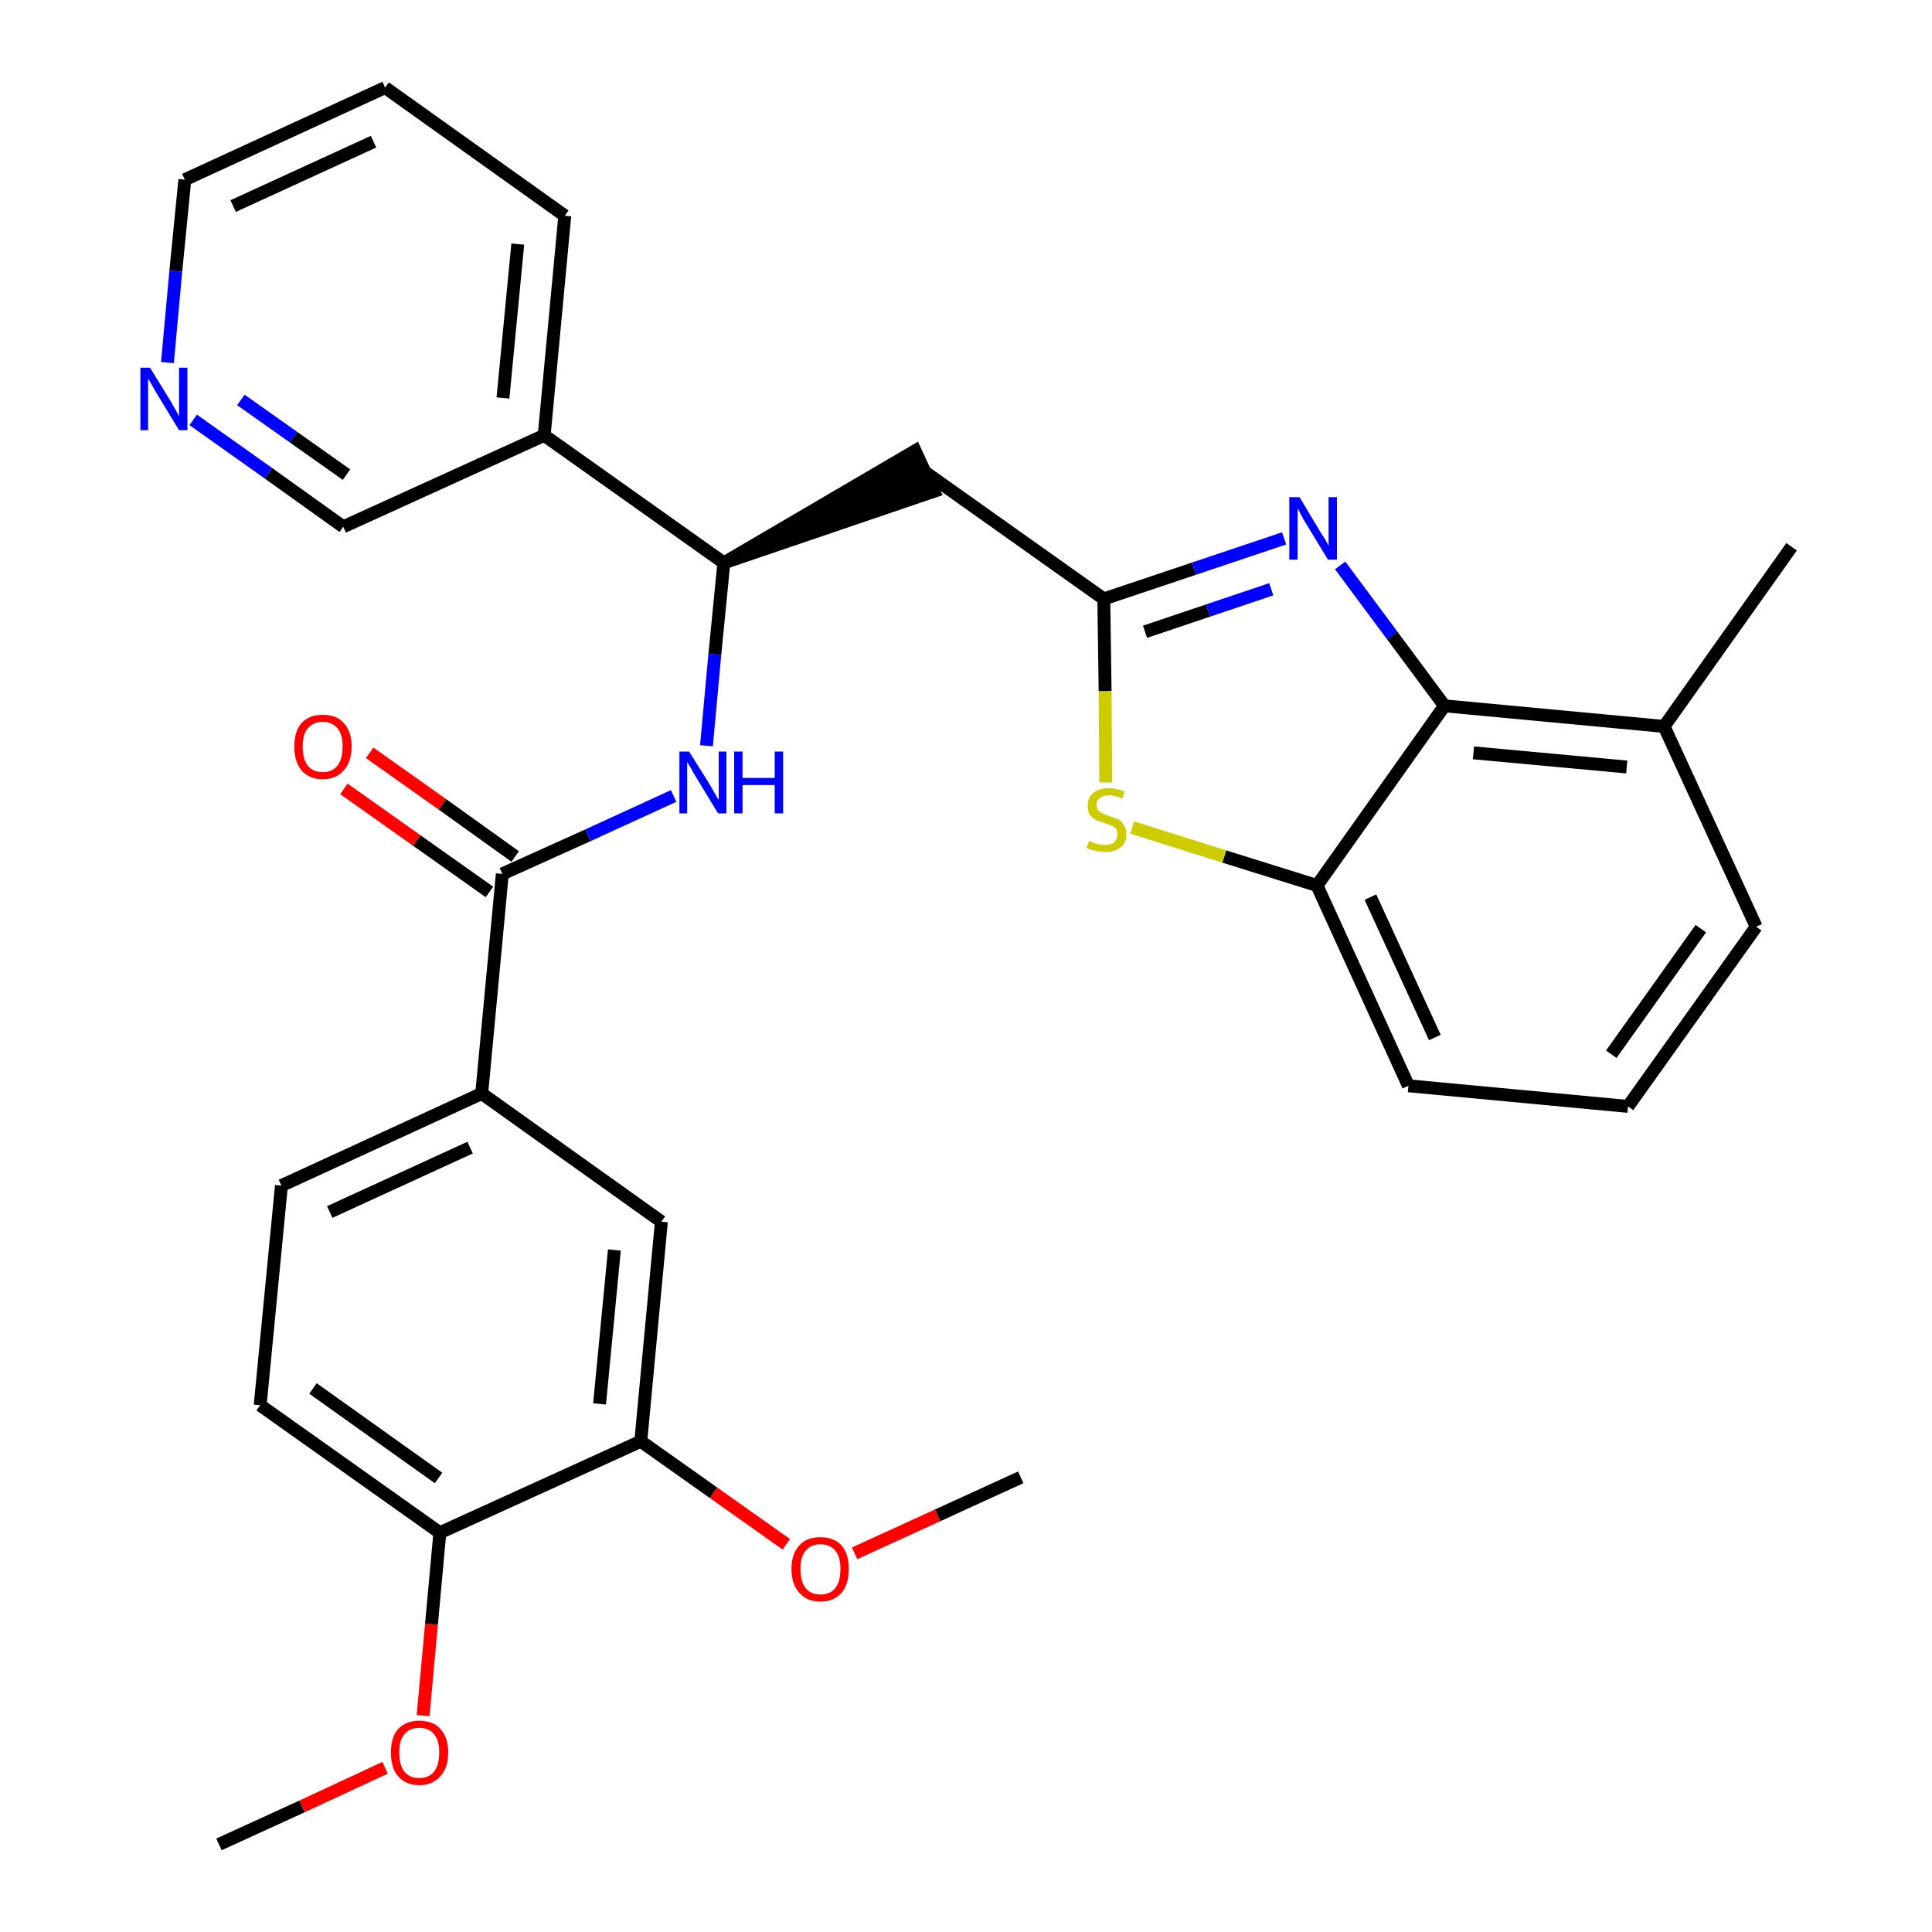 <?xml version='1.0' encoding='iso-8859-1'?>
<svg version='1.1' baseProfile='full'
              xmlns='http://www.w3.org/2000/svg'
                      xmlns:rdkit='http://www.rdkit.org/xml'
                      xmlns:xlink='http://www.w3.org/1999/xlink'
                  xml:space='preserve'
width='300px' height='300px' viewBox='0 0 300 300'>
<!-- END OF HEADER -->
<path class='bond-0 atom-0 atom-1' d='M 34.0,286.4 L 46.9,280.5' style='fill:none;fill-rule:evenodd;stroke:#000000;stroke-width:2.0px;stroke-linecap:butt;stroke-linejoin:miter;stroke-opacity:1' />
<path class='bond-0 atom-0 atom-1' d='M 46.9,280.5 L 59.8,274.5' style='fill:none;fill-rule:evenodd;stroke:#FF0000;stroke-width:2.0px;stroke-linecap:butt;stroke-linejoin:miter;stroke-opacity:1' />
<path class='bond-1 atom-1 atom-2' d='M 65.7,266.4 L 67.0,252.2' style='fill:none;fill-rule:evenodd;stroke:#FF0000;stroke-width:2.0px;stroke-linecap:butt;stroke-linejoin:miter;stroke-opacity:1' />
<path class='bond-1 atom-1 atom-2' d='M 67.0,252.2 L 68.3,238.0' style='fill:none;fill-rule:evenodd;stroke:#000000;stroke-width:2.0px;stroke-linecap:butt;stroke-linejoin:miter;stroke-opacity:1' />
<path class='bond-2 atom-2 atom-3' d='M 68.3,238.0 L 40.4,218.2' style='fill:none;fill-rule:evenodd;stroke:#000000;stroke-width:2.0px;stroke-linecap:butt;stroke-linejoin:miter;stroke-opacity:1' />
<path class='bond-2 atom-2 atom-3' d='M 68.1,229.5 L 48.6,215.6' style='fill:none;fill-rule:evenodd;stroke:#000000;stroke-width:2.0px;stroke-linecap:butt;stroke-linejoin:miter;stroke-opacity:1' />
<path class='bond-30 atom-28 atom-2' d='M 99.5,223.8 L 68.3,238.0' style='fill:none;fill-rule:evenodd;stroke:#000000;stroke-width:2.0px;stroke-linecap:butt;stroke-linejoin:miter;stroke-opacity:1' />
<path class='bond-3 atom-3 atom-4' d='M 40.4,218.2 L 43.7,184.1' style='fill:none;fill-rule:evenodd;stroke:#000000;stroke-width:2.0px;stroke-linecap:butt;stroke-linejoin:miter;stroke-opacity:1' />
<path class='bond-4 atom-4 atom-5' d='M 43.7,184.1 L 74.8,169.8' style='fill:none;fill-rule:evenodd;stroke:#000000;stroke-width:2.0px;stroke-linecap:butt;stroke-linejoin:miter;stroke-opacity:1' />
<path class='bond-4 atom-4 atom-5' d='M 51.2,188.2 L 73.0,178.2' style='fill:none;fill-rule:evenodd;stroke:#000000;stroke-width:2.0px;stroke-linecap:butt;stroke-linejoin:miter;stroke-opacity:1' />
<path class='bond-5 atom-5 atom-6' d='M 74.8,169.8 L 78.0,135.7' style='fill:none;fill-rule:evenodd;stroke:#000000;stroke-width:2.0px;stroke-linecap:butt;stroke-linejoin:miter;stroke-opacity:1' />
<path class='bond-26 atom-5 atom-27' d='M 74.8,169.8 L 102.7,189.7' style='fill:none;fill-rule:evenodd;stroke:#000000;stroke-width:2.0px;stroke-linecap:butt;stroke-linejoin:miter;stroke-opacity:1' />
<path class='bond-6 atom-6 atom-7' d='M 80.0,133.0 L 68.7,124.9' style='fill:none;fill-rule:evenodd;stroke:#000000;stroke-width:2.0px;stroke-linecap:butt;stroke-linejoin:miter;stroke-opacity:1' />
<path class='bond-6 atom-6 atom-7' d='M 68.7,124.9 L 57.4,116.9' style='fill:none;fill-rule:evenodd;stroke:#FF0000;stroke-width:2.0px;stroke-linecap:butt;stroke-linejoin:miter;stroke-opacity:1' />
<path class='bond-6 atom-6 atom-7' d='M 76.0,138.5 L 64.7,130.5' style='fill:none;fill-rule:evenodd;stroke:#000000;stroke-width:2.0px;stroke-linecap:butt;stroke-linejoin:miter;stroke-opacity:1' />
<path class='bond-6 atom-6 atom-7' d='M 64.7,130.5 L 53.4,122.5' style='fill:none;fill-rule:evenodd;stroke:#FF0000;stroke-width:2.0px;stroke-linecap:butt;stroke-linejoin:miter;stroke-opacity:1' />
<path class='bond-7 atom-6 atom-8' d='M 78.0,135.7 L 91.3,129.7' style='fill:none;fill-rule:evenodd;stroke:#000000;stroke-width:2.0px;stroke-linecap:butt;stroke-linejoin:miter;stroke-opacity:1' />
<path class='bond-7 atom-6 atom-8' d='M 91.3,129.7 L 104.6,123.6' style='fill:none;fill-rule:evenodd;stroke:#0000FF;stroke-width:2.0px;stroke-linecap:butt;stroke-linejoin:miter;stroke-opacity:1' />
<path class='bond-8 atom-8 atom-9' d='M 109.7,115.8 L 111.0,101.6' style='fill:none;fill-rule:evenodd;stroke:#0000FF;stroke-width:2.0px;stroke-linecap:butt;stroke-linejoin:miter;stroke-opacity:1' />
<path class='bond-8 atom-8 atom-9' d='M 111.0,101.6 L 112.4,87.4' style='fill:none;fill-rule:evenodd;stroke:#000000;stroke-width:2.0px;stroke-linecap:butt;stroke-linejoin:miter;stroke-opacity:1' />
<path class='bond-9 atom-9 atom-10' d='M 112.4,87.4 L 145.0,76.3 L 142.1,70.0 Z' style='fill:#000000;fill-rule:evenodd;fill-opacity:1;stroke:#000000;stroke-width:2.0px;stroke-linecap:butt;stroke-linejoin:miter;stroke-opacity:1;' />
<path class='bond-20 atom-9 atom-21' d='M 112.4,87.4 L 84.5,67.6' style='fill:none;fill-rule:evenodd;stroke:#000000;stroke-width:2.0px;stroke-linecap:butt;stroke-linejoin:miter;stroke-opacity:1' />
<path class='bond-10 atom-10 atom-11' d='M 143.5,73.2 L 171.4,93.0' style='fill:none;fill-rule:evenodd;stroke:#000000;stroke-width:2.0px;stroke-linecap:butt;stroke-linejoin:miter;stroke-opacity:1' />
<path class='bond-11 atom-11 atom-12' d='M 171.4,93.0 L 185.4,88.3' style='fill:none;fill-rule:evenodd;stroke:#000000;stroke-width:2.0px;stroke-linecap:butt;stroke-linejoin:miter;stroke-opacity:1' />
<path class='bond-11 atom-11 atom-12' d='M 185.4,88.3 L 199.4,83.6' style='fill:none;fill-rule:evenodd;stroke:#0000FF;stroke-width:2.0px;stroke-linecap:butt;stroke-linejoin:miter;stroke-opacity:1' />
<path class='bond-11 atom-11 atom-12' d='M 177.8,98.1 L 187.6,94.8' style='fill:none;fill-rule:evenodd;stroke:#000000;stroke-width:2.0px;stroke-linecap:butt;stroke-linejoin:miter;stroke-opacity:1' />
<path class='bond-11 atom-11 atom-12' d='M 187.6,94.8 L 197.4,91.5' style='fill:none;fill-rule:evenodd;stroke:#0000FF;stroke-width:2.0px;stroke-linecap:butt;stroke-linejoin:miter;stroke-opacity:1' />
<path class='bond-31 atom-20 atom-11' d='M 171.7,121.5 L 171.6,107.3' style='fill:none;fill-rule:evenodd;stroke:#CCCC00;stroke-width:2.0px;stroke-linecap:butt;stroke-linejoin:miter;stroke-opacity:1' />
<path class='bond-31 atom-20 atom-11' d='M 171.6,107.3 L 171.4,93.0' style='fill:none;fill-rule:evenodd;stroke:#000000;stroke-width:2.0px;stroke-linecap:butt;stroke-linejoin:miter;stroke-opacity:1' />
<path class='bond-12 atom-12 atom-13' d='M 208.1,87.8 L 216.2,98.7' style='fill:none;fill-rule:evenodd;stroke:#0000FF;stroke-width:2.0px;stroke-linecap:butt;stroke-linejoin:miter;stroke-opacity:1' />
<path class='bond-12 atom-12 atom-13' d='M 216.2,98.7 L 224.3,109.6' style='fill:none;fill-rule:evenodd;stroke:#000000;stroke-width:2.0px;stroke-linecap:butt;stroke-linejoin:miter;stroke-opacity:1' />
<path class='bond-13 atom-13 atom-14' d='M 224.3,109.6 L 258.4,112.8' style='fill:none;fill-rule:evenodd;stroke:#000000;stroke-width:2.0px;stroke-linecap:butt;stroke-linejoin:miter;stroke-opacity:1' />
<path class='bond-13 atom-13 atom-14' d='M 228.8,116.9 L 252.6,119.1' style='fill:none;fill-rule:evenodd;stroke:#000000;stroke-width:2.0px;stroke-linecap:butt;stroke-linejoin:miter;stroke-opacity:1' />
<path class='bond-33 atom-19 atom-13' d='M 204.5,137.5 L 224.3,109.6' style='fill:none;fill-rule:evenodd;stroke:#000000;stroke-width:2.0px;stroke-linecap:butt;stroke-linejoin:miter;stroke-opacity:1' />
<path class='bond-14 atom-14 atom-15' d='M 258.4,112.8 L 278.2,84.9' style='fill:none;fill-rule:evenodd;stroke:#000000;stroke-width:2.0px;stroke-linecap:butt;stroke-linejoin:miter;stroke-opacity:1' />
<path class='bond-15 atom-14 atom-16' d='M 258.4,112.8 L 272.7,143.9' style='fill:none;fill-rule:evenodd;stroke:#000000;stroke-width:2.0px;stroke-linecap:butt;stroke-linejoin:miter;stroke-opacity:1' />
<path class='bond-16 atom-16 atom-17' d='M 272.7,143.9 L 252.8,171.8' style='fill:none;fill-rule:evenodd;stroke:#000000;stroke-width:2.0px;stroke-linecap:butt;stroke-linejoin:miter;stroke-opacity:1' />
<path class='bond-16 atom-16 atom-17' d='M 264.1,144.2 L 250.2,163.7' style='fill:none;fill-rule:evenodd;stroke:#000000;stroke-width:2.0px;stroke-linecap:butt;stroke-linejoin:miter;stroke-opacity:1' />
<path class='bond-17 atom-17 atom-18' d='M 252.8,171.8 L 218.7,168.6' style='fill:none;fill-rule:evenodd;stroke:#000000;stroke-width:2.0px;stroke-linecap:butt;stroke-linejoin:miter;stroke-opacity:1' />
<path class='bond-18 atom-18 atom-19' d='M 218.7,168.6 L 204.5,137.5' style='fill:none;fill-rule:evenodd;stroke:#000000;stroke-width:2.0px;stroke-linecap:butt;stroke-linejoin:miter;stroke-opacity:1' />
<path class='bond-18 atom-18 atom-19' d='M 222.8,161.1 L 212.8,139.3' style='fill:none;fill-rule:evenodd;stroke:#000000;stroke-width:2.0px;stroke-linecap:butt;stroke-linejoin:miter;stroke-opacity:1' />
<path class='bond-19 atom-19 atom-20' d='M 204.5,137.5 L 190.1,133.0' style='fill:none;fill-rule:evenodd;stroke:#000000;stroke-width:2.0px;stroke-linecap:butt;stroke-linejoin:miter;stroke-opacity:1' />
<path class='bond-19 atom-19 atom-20' d='M 190.1,133.0 L 175.8,128.5' style='fill:none;fill-rule:evenodd;stroke:#CCCC00;stroke-width:2.0px;stroke-linecap:butt;stroke-linejoin:miter;stroke-opacity:1' />
<path class='bond-21 atom-21 atom-22' d='M 84.5,67.6 L 87.7,33.5' style='fill:none;fill-rule:evenodd;stroke:#000000;stroke-width:2.0px;stroke-linecap:butt;stroke-linejoin:miter;stroke-opacity:1' />
<path class='bond-21 atom-21 atom-22' d='M 78.1,61.8 L 80.4,37.9' style='fill:none;fill-rule:evenodd;stroke:#000000;stroke-width:2.0px;stroke-linecap:butt;stroke-linejoin:miter;stroke-opacity:1' />
<path class='bond-32 atom-26 atom-21' d='M 53.3,81.8 L 84.5,67.6' style='fill:none;fill-rule:evenodd;stroke:#000000;stroke-width:2.0px;stroke-linecap:butt;stroke-linejoin:miter;stroke-opacity:1' />
<path class='bond-22 atom-22 atom-23' d='M 87.7,33.5 L 59.8,13.6' style='fill:none;fill-rule:evenodd;stroke:#000000;stroke-width:2.0px;stroke-linecap:butt;stroke-linejoin:miter;stroke-opacity:1' />
<path class='bond-23 atom-23 atom-24' d='M 59.8,13.6 L 28.7,27.9' style='fill:none;fill-rule:evenodd;stroke:#000000;stroke-width:2.0px;stroke-linecap:butt;stroke-linejoin:miter;stroke-opacity:1' />
<path class='bond-23 atom-23 atom-24' d='M 58.0,22.0 L 36.2,32.0' style='fill:none;fill-rule:evenodd;stroke:#000000;stroke-width:2.0px;stroke-linecap:butt;stroke-linejoin:miter;stroke-opacity:1' />
<path class='bond-24 atom-24 atom-25' d='M 28.7,27.9 L 27.3,42.1' style='fill:none;fill-rule:evenodd;stroke:#000000;stroke-width:2.0px;stroke-linecap:butt;stroke-linejoin:miter;stroke-opacity:1' />
<path class='bond-24 atom-24 atom-25' d='M 27.3,42.1 L 26.0,56.3' style='fill:none;fill-rule:evenodd;stroke:#0000FF;stroke-width:2.0px;stroke-linecap:butt;stroke-linejoin:miter;stroke-opacity:1' />
<path class='bond-25 atom-25 atom-26' d='M 30.0,65.2 L 41.7,73.5' style='fill:none;fill-rule:evenodd;stroke:#0000FF;stroke-width:2.0px;stroke-linecap:butt;stroke-linejoin:miter;stroke-opacity:1' />
<path class='bond-25 atom-25 atom-26' d='M 41.7,73.5 L 53.3,81.8' style='fill:none;fill-rule:evenodd;stroke:#000000;stroke-width:2.0px;stroke-linecap:butt;stroke-linejoin:miter;stroke-opacity:1' />
<path class='bond-25 atom-25 atom-26' d='M 37.4,62.1 L 45.6,67.9' style='fill:none;fill-rule:evenodd;stroke:#0000FF;stroke-width:2.0px;stroke-linecap:butt;stroke-linejoin:miter;stroke-opacity:1' />
<path class='bond-25 atom-25 atom-26' d='M 45.6,67.9 L 53.8,73.7' style='fill:none;fill-rule:evenodd;stroke:#000000;stroke-width:2.0px;stroke-linecap:butt;stroke-linejoin:miter;stroke-opacity:1' />
<path class='bond-27 atom-27 atom-28' d='M 102.7,189.7 L 99.5,223.8' style='fill:none;fill-rule:evenodd;stroke:#000000;stroke-width:2.0px;stroke-linecap:butt;stroke-linejoin:miter;stroke-opacity:1' />
<path class='bond-27 atom-27 atom-28' d='M 95.4,194.1 L 93.1,218.0' style='fill:none;fill-rule:evenodd;stroke:#000000;stroke-width:2.0px;stroke-linecap:butt;stroke-linejoin:miter;stroke-opacity:1' />
<path class='bond-28 atom-28 atom-29' d='M 99.5,223.8 L 110.8,231.8' style='fill:none;fill-rule:evenodd;stroke:#000000;stroke-width:2.0px;stroke-linecap:butt;stroke-linejoin:miter;stroke-opacity:1' />
<path class='bond-28 atom-28 atom-29' d='M 110.8,231.8 L 122.1,239.8' style='fill:none;fill-rule:evenodd;stroke:#FF0000;stroke-width:2.0px;stroke-linecap:butt;stroke-linejoin:miter;stroke-opacity:1' />
<path class='bond-29 atom-29 atom-30' d='M 132.7,241.2 L 145.6,235.3' style='fill:none;fill-rule:evenodd;stroke:#FF0000;stroke-width:2.0px;stroke-linecap:butt;stroke-linejoin:miter;stroke-opacity:1' />
<path class='bond-29 atom-29 atom-30' d='M 145.6,235.3 L 158.5,229.4' style='fill:none;fill-rule:evenodd;stroke:#000000;stroke-width:2.0px;stroke-linecap:butt;stroke-linejoin:miter;stroke-opacity:1' />
<path  class='atom-1' d='M 60.7 272.1
Q 60.7 269.8, 61.8 268.5
Q 63.0 267.2, 65.1 267.2
Q 67.3 267.2, 68.4 268.5
Q 69.6 269.8, 69.6 272.1
Q 69.6 274.5, 68.4 275.8
Q 67.2 277.2, 65.1 277.2
Q 63.0 277.2, 61.8 275.8
Q 60.7 274.5, 60.7 272.1
M 65.1 276.1
Q 66.6 276.1, 67.4 275.1
Q 68.2 274.1, 68.2 272.1
Q 68.2 270.2, 67.4 269.3
Q 66.6 268.3, 65.1 268.3
Q 63.6 268.3, 62.8 269.3
Q 62.0 270.2, 62.0 272.1
Q 62.0 274.1, 62.8 275.1
Q 63.6 276.1, 65.1 276.1
' fill='#FF0000'/>
<path  class='atom-7' d='M 45.7 115.9
Q 45.7 113.6, 46.8 112.3
Q 48.0 111.0, 50.1 111.0
Q 52.3 111.0, 53.4 112.3
Q 54.6 113.6, 54.6 115.9
Q 54.6 118.3, 53.4 119.6
Q 52.2 121.0, 50.1 121.0
Q 48.0 121.0, 46.8 119.6
Q 45.7 118.3, 45.7 115.9
M 50.1 119.9
Q 51.6 119.9, 52.4 118.9
Q 53.2 117.9, 53.2 115.9
Q 53.2 114.0, 52.4 113.1
Q 51.6 112.1, 50.1 112.1
Q 48.6 112.1, 47.8 113.1
Q 47.0 114.0, 47.0 115.9
Q 47.0 117.9, 47.8 118.9
Q 48.6 119.9, 50.1 119.9
' fill='#FF0000'/>
<path  class='atom-8' d='M 107.0 116.7
L 110.2 121.8
Q 110.5 122.3, 111.0 123.2
Q 111.5 124.1, 111.6 124.2
L 111.6 116.7
L 112.8 116.7
L 112.8 126.3
L 111.5 126.3
L 108.1 120.7
Q 107.7 120.1, 107.3 119.3
Q 106.9 118.6, 106.7 118.3
L 106.7 126.3
L 105.5 126.3
L 105.5 116.7
L 107.0 116.7
' fill='#0000FF'/>
<path  class='atom-8' d='M 114.0 116.7
L 115.3 116.7
L 115.3 120.8
L 120.3 120.8
L 120.3 116.7
L 121.6 116.7
L 121.6 126.3
L 120.3 126.3
L 120.3 121.9
L 115.3 121.9
L 115.3 126.3
L 114.0 126.3
L 114.0 116.7
' fill='#0000FF'/>
<path  class='atom-12' d='M 201.8 77.2
L 204.9 82.4
Q 205.2 82.9, 205.8 83.8
Q 206.3 84.7, 206.3 84.8
L 206.3 77.2
L 207.6 77.2
L 207.6 86.9
L 206.2 86.9
L 202.8 81.3
Q 202.4 80.7, 202.0 79.9
Q 201.6 79.1, 201.5 78.9
L 201.5 86.9
L 200.2 86.9
L 200.2 77.2
L 201.8 77.2
' fill='#0000FF'/>
<path  class='atom-20' d='M 169.1 130.6
Q 169.2 130.6, 169.6 130.8
Q 170.1 131.0, 170.6 131.1
Q 171.1 131.2, 171.6 131.2
Q 172.5 131.2, 173.0 130.8
Q 173.5 130.3, 173.5 129.6
Q 173.5 129.0, 173.3 128.7
Q 173.0 128.4, 172.6 128.2
Q 172.2 128.0, 171.5 127.8
Q 170.6 127.5, 170.1 127.3
Q 169.6 127.0, 169.2 126.5
Q 168.9 126.0, 168.9 125.1
Q 168.9 123.9, 169.7 123.2
Q 170.5 122.4, 172.2 122.4
Q 173.3 122.4, 174.6 122.9
L 174.3 124.0
Q 173.1 123.5, 172.2 123.5
Q 171.3 123.5, 170.8 123.9
Q 170.2 124.3, 170.3 125.0
Q 170.3 125.5, 170.5 125.8
Q 170.8 126.1, 171.2 126.3
Q 171.6 126.5, 172.2 126.7
Q 173.1 127.0, 173.6 127.2
Q 174.2 127.5, 174.5 128.1
Q 174.9 128.6, 174.9 129.6
Q 174.9 130.9, 174.0 131.6
Q 173.1 132.3, 171.6 132.3
Q 170.8 132.3, 170.1 132.1
Q 169.5 132.0, 168.7 131.7
L 169.1 130.6
' fill='#CCCC00'/>
<path  class='atom-25' d='M 23.3 57.1
L 26.5 62.3
Q 26.8 62.8, 27.3 63.7
Q 27.8 64.6, 27.8 64.7
L 27.8 57.1
L 29.1 57.1
L 29.1 66.8
L 27.8 66.8
L 24.4 61.2
Q 24.0 60.6, 23.6 59.8
Q 23.1 59.0, 23.0 58.8
L 23.0 66.8
L 21.8 66.8
L 21.8 57.1
L 23.3 57.1
' fill='#0000FF'/>
<path  class='atom-29' d='M 122.9 243.6
Q 122.9 241.3, 124.1 240.0
Q 125.2 238.7, 127.4 238.7
Q 129.5 238.7, 130.7 240.0
Q 131.8 241.3, 131.8 243.6
Q 131.8 246.0, 130.7 247.3
Q 129.5 248.7, 127.4 248.7
Q 125.3 248.7, 124.1 247.3
Q 122.9 246.0, 122.9 243.6
M 127.4 247.6
Q 128.9 247.6, 129.7 246.6
Q 130.5 245.6, 130.5 243.6
Q 130.5 241.7, 129.7 240.8
Q 128.9 239.8, 127.4 239.8
Q 125.9 239.8, 125.1 240.8
Q 124.3 241.7, 124.3 243.6
Q 124.3 245.6, 125.1 246.6
Q 125.9 247.6, 127.4 247.6
' fill='#FF0000'/>
</svg>
